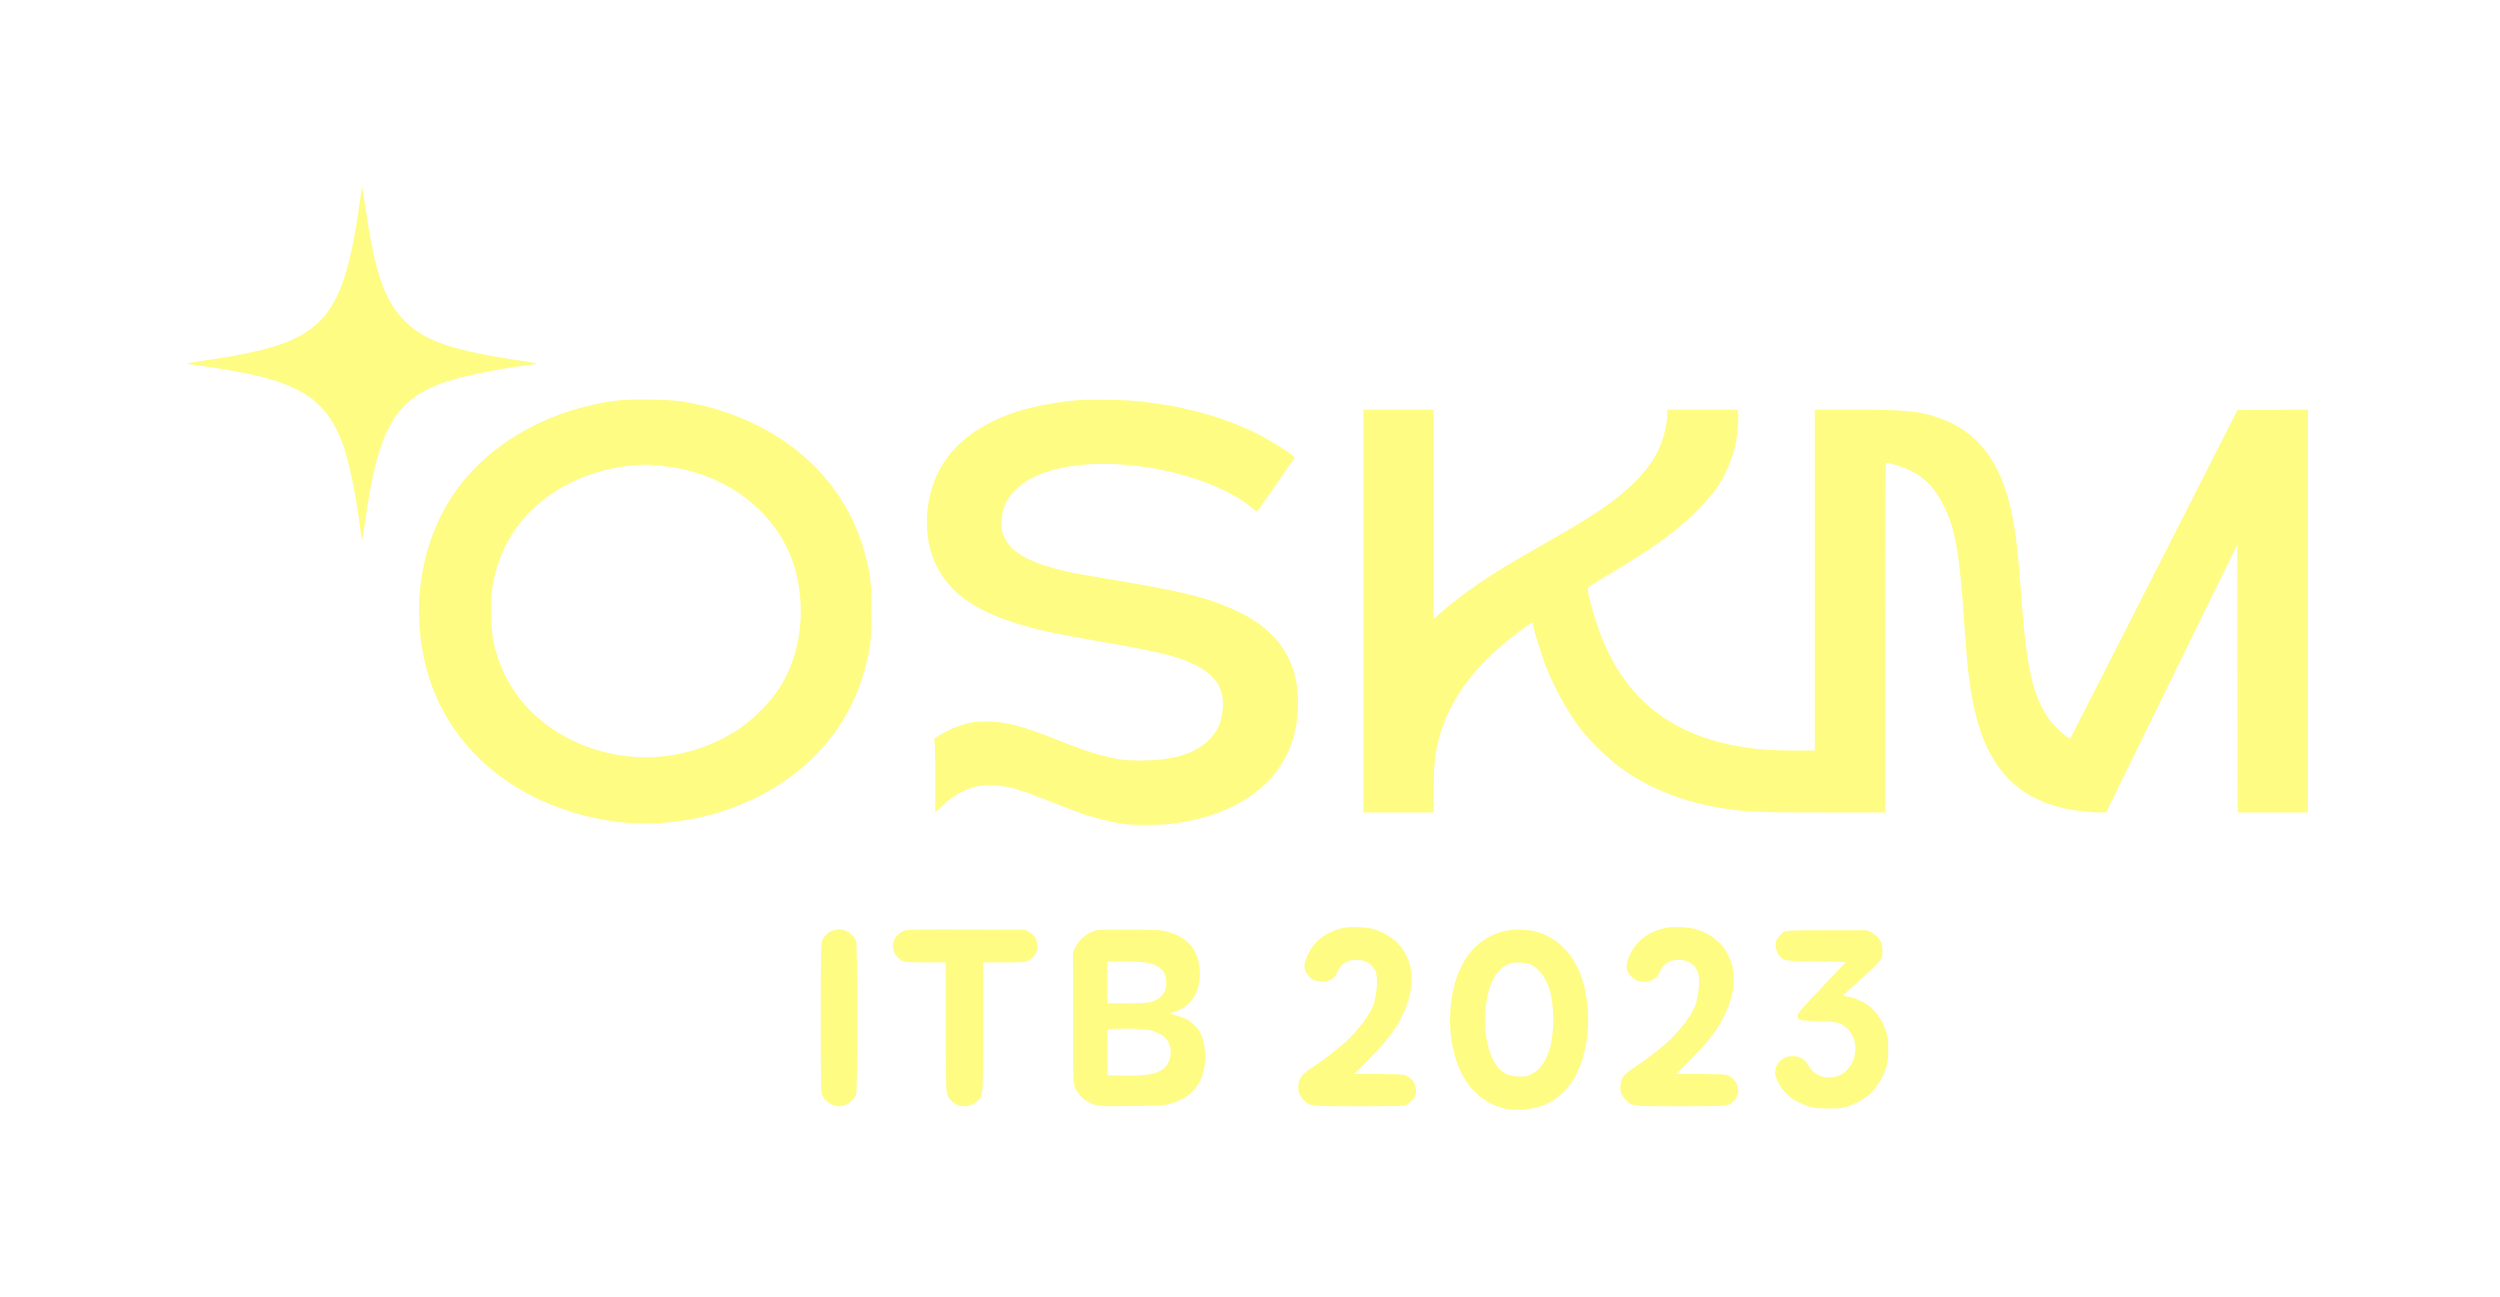 <svg width="214" height="111" viewBox="0 0 214 111" fill="none" xmlns="http://www.w3.org/2000/svg">
<g id="Vector" filter="url(#filter0_d_373_40)">
<path fill-rule="evenodd" clip-rule="evenodd" d="M30.731 17.729C29.943 23.313 28.993 25.986 27.204 27.65C25.494 29.24 23.061 30.048 17.569 30.85C16.647 30.984 15.942 31.112 16.004 31.133C16.065 31.155 16.55 31.229 17.081 31.297C18.709 31.509 21.04 31.922 22.15 32.197C26.261 33.212 28.113 34.704 29.328 37.977C29.854 39.392 30.467 42.34 30.838 45.234C30.91 45.797 30.983 46.244 31 46.227C31.018 46.21 31.146 45.396 31.286 44.419C32.357 36.924 33.717 34.428 37.561 32.897C39.001 32.323 42.329 31.607 45.173 31.259C45.541 31.214 45.892 31.157 45.954 31.134C46.015 31.11 45.53 31.013 44.876 30.918C38.738 30.026 36.31 29.198 34.575 27.405C32.888 25.662 32.086 23.312 31.28 17.751C31.143 16.802 31.019 16.015 31.005 16C30.99 15.986 30.867 16.764 30.731 17.729ZM52.813 34.284C47.355 34.976 42.448 37.606 39.441 41.452C36.118 45.7 35.011 51.791 36.545 57.381C38.382 64.076 44.142 68.885 51.918 70.215C57.591 71.185 63.926 69.554 68.324 65.991C71.177 63.681 73.148 60.654 74.051 57.2C74.527 55.377 74.601 54.718 74.601 52.306C74.601 49.852 74.517 49.137 74.01 47.278C72.741 42.63 69.543 38.807 64.987 36.493C62.88 35.423 60.835 34.767 58.314 34.351C57.287 34.182 53.941 34.142 52.813 34.284ZM92.351 34.249C90.281 34.402 87.922 34.884 86.345 35.476C82.688 36.847 80.431 39.121 79.647 42.226C79.105 44.371 79.284 46.625 80.137 48.388C81.327 50.85 83.654 52.428 87.844 53.617C89.278 54.023 90.886 54.353 94.191 54.92C99.756 55.874 101.399 56.316 102.916 57.265C104.277 58.117 104.831 59.244 104.656 60.808C104.535 61.898 104.179 62.664 103.475 63.351C102.256 64.542 100.408 65.096 97.641 65.1C96.256 65.102 95.758 65.036 94.297 64.656C93.228 64.378 92.609 64.161 90.47 63.316C87.386 62.097 86.077 61.758 84.45 61.757C83.649 61.756 83.315 61.79 82.793 61.925C81.935 62.147 81.2 62.456 80.522 62.88L79.972 63.225L80.018 63.717C80.043 63.988 80.065 65.413 80.065 66.884L80.065 69.559L80.53 69.096C81.126 68.502 81.757 68.05 82.45 67.722C83.251 67.342 83.761 67.232 84.718 67.232C86.171 67.232 87.041 67.466 90.08 68.677C91.065 69.069 92.204 69.507 92.612 69.649C93.579 69.987 95.23 70.4 96.118 70.526C96.98 70.648 99.223 70.646 100.243 70.522C105.459 69.889 109.2 67.422 110.508 63.751C110.895 62.666 111.054 61.819 111.103 60.59C111.267 56.403 109.234 53.574 104.806 51.831C102.771 51.031 100.668 50.537 95.858 49.731C94.059 49.43 92.32 49.128 91.993 49.061C88.443 48.329 86.675 47.442 85.993 46.05C85.766 45.585 85.751 45.507 85.752 44.77C85.754 43.932 85.869 43.442 86.202 42.858C87.734 40.164 92.625 39.068 98.627 40.072C102.066 40.648 105.421 41.983 107.166 43.471C107.377 43.651 107.567 43.798 107.588 43.798C107.609 43.798 108.349 42.755 109.232 41.48L110.838 39.162L110.668 39.015C110.149 38.566 108.561 37.588 107.526 37.08C104.646 35.667 101.318 34.755 97.604 34.36C96.261 34.217 93.551 34.16 92.351 34.249ZM116.704 52.306V69.546H119.714H122.724V67.684C122.724 65.588 122.823 64.587 123.165 63.256C124.054 59.797 126.389 56.725 130.314 53.854C130.748 53.536 131.124 53.276 131.15 53.276C131.175 53.276 131.196 53.325 131.196 53.385C131.196 53.592 131.857 55.781 132.199 56.709C132.934 58.699 134.221 61.032 135.431 62.568C136.12 63.442 137.585 64.872 138.479 65.543C141.021 67.45 144.017 68.654 147.596 69.208C149.531 69.507 150.496 69.546 156.07 69.546H161.369V54.582C161.369 42.661 161.388 39.619 161.462 39.62C161.798 39.622 162.925 39.975 163.49 40.255C164.745 40.877 165.577 41.728 166.299 43.127C167.362 45.186 167.729 47.21 168.132 53.239C168.373 56.841 168.551 58.443 168.915 60.264C169.864 65.027 172.06 67.808 175.766 68.941C177 69.319 178.508 69.549 179.704 69.542L180.283 69.539L185.894 58.084L191.505 46.629L191.523 58.087L191.542 69.546H194.552H197.561V52.305V35.065L194.544 35.085L191.527 35.104L184.394 49.134C180.47 56.851 177.246 63.179 177.229 63.196C177.099 63.327 175.866 62.215 175.382 61.53C174.027 59.612 173.457 57.115 173.039 51.261C172.769 47.478 172.564 45.659 172.22 43.988C171.29 39.466 169.251 36.837 165.796 35.705C164.173 35.173 162.997 35.067 158.755 35.067H155.349V49.657V64.247L153.621 64.246C152.671 64.246 151.492 64.21 151.001 64.168C143.184 63.488 138.507 59.756 136.412 52.528C135.962 50.973 135.842 50.368 135.964 50.255C136.019 50.204 136.85 49.691 137.81 49.114C141.764 46.741 143.509 45.476 145.242 43.729C145.876 43.09 146.587 42.294 146.822 41.961C147.686 40.736 148.296 39.336 148.583 37.917C148.751 37.086 148.853 35.737 148.779 35.339L148.728 35.067H145.722H142.715V35.397C142.715 36.37 142.375 37.699 141.87 38.702C141.065 40.302 139.461 41.948 137.178 43.517C136.006 44.323 135.136 44.851 132.162 46.56C130.711 47.395 129.139 48.312 128.669 48.6C126.681 49.816 124.657 51.268 123.411 52.373L122.724 52.982V44.024V35.067H119.714H116.704V52.306ZM54.158 39.85C51.807 40.02 49.263 40.898 47.291 42.218C44.292 44.227 42.493 47.195 42.083 50.814C41.964 51.868 42.038 53.907 42.23 54.855C42.992 58.62 45.39 61.639 49.001 63.382C53.055 65.339 57.731 65.3 61.746 63.276C63.13 62.578 64.007 61.941 65.133 60.815C66.17 59.778 66.829 58.861 67.388 57.675C68.541 55.231 68.844 52.355 68.25 49.494C67.276 44.809 63.364 41.162 58.175 40.103C57.422 39.949 55.479 39.745 55.095 39.78C55.033 39.785 54.612 39.817 54.158 39.85ZM115.208 79.397C113.723 79.634 112.556 80.449 111.984 81.648C111.543 82.571 111.549 83.006 112.008 83.517C112.348 83.896 112.642 84.023 113.174 84.023C113.84 84.023 114.268 83.748 114.508 83.165C114.78 82.505 115.328 82.161 116.109 82.161C116.836 82.161 117.417 82.49 117.715 83.069C117.966 83.555 117.907 84.897 117.59 85.928C117.323 86.796 116.217 88.27 115.058 89.303C114.384 89.905 113.092 90.879 112.228 91.439C111.471 91.928 111.2 92.277 111.147 92.827C111.09 93.421 111.18 93.705 111.549 94.102C112.112 94.706 112.029 94.695 116.281 94.695C118.894 94.695 120.08 94.67 120.283 94.609C120.706 94.481 121.138 93.982 121.203 93.543C121.302 92.88 120.859 92.192 120.217 92.013C120.054 91.968 119.102 91.935 117.935 91.935L115.933 91.934L117.123 90.722C118.871 88.941 119.614 87.938 120.206 86.557C120.658 85.506 120.819 84.792 120.819 83.837C120.82 82.899 120.702 82.403 120.295 81.622C119.778 80.629 118.705 79.822 117.484 79.507C116.932 79.364 115.766 79.308 115.208 79.397ZM142.78 79.397C141.295 79.634 140.128 80.449 139.555 81.648C139.115 82.571 139.12 83.006 139.579 83.517C139.92 83.896 140.214 84.023 140.746 84.023C141.412 84.023 141.84 83.748 142.08 83.165C142.352 82.505 142.9 82.161 143.681 82.161C144.407 82.161 144.989 82.49 145.287 83.069C145.538 83.555 145.479 84.897 145.162 85.928C144.895 86.796 143.789 88.27 142.63 89.303C141.956 89.905 140.664 90.879 139.799 91.439C139.043 91.928 138.772 92.277 138.719 92.827C138.662 93.421 138.752 93.705 139.121 94.102C139.684 94.706 139.6 94.695 143.853 94.695C146.466 94.695 147.651 94.67 147.855 94.609C148.278 94.481 148.71 93.982 148.775 93.543C148.874 92.88 148.431 92.192 147.789 92.013C147.626 91.968 146.674 91.935 145.507 91.935L143.505 91.934L144.695 90.722C146.443 88.941 147.186 87.938 147.778 86.557C148.23 85.506 148.39 84.792 148.391 83.837C148.391 82.899 148.274 82.403 147.867 81.622C147.35 80.629 146.277 79.822 145.056 79.507C144.504 79.364 143.338 79.308 142.78 79.397ZM71.261 79.665C70.886 79.803 70.572 80.098 70.396 80.479C70.266 80.762 70.259 81.103 70.259 87.121C70.259 93.097 70.267 93.481 70.394 93.763C70.65 94.33 71.24 94.696 71.891 94.693C72.441 94.691 73.115 94.193 73.293 93.658C73.414 93.293 73.412 80.986 73.29 80.579C73.239 80.406 73.076 80.171 72.889 79.997C72.416 79.559 71.858 79.445 71.261 79.665ZM77.458 79.647C76.45 80.013 76.111 81.13 76.782 81.876C77.218 82.361 77.318 82.382 79.246 82.382H80.957V87.751C80.957 91.461 80.983 93.243 81.041 93.516C81.279 94.635 82.728 95.077 83.609 94.3C84.178 93.799 84.149 94.131 84.151 87.923L84.153 82.382H85.939C87.566 82.382 87.752 82.369 88.011 82.236C88.612 81.928 88.927 81.281 88.769 80.68C88.65 80.228 88.493 80.017 88.1 79.785L87.757 79.583L82.741 79.567C78.791 79.554 77.668 79.571 77.458 79.647ZM93.87 79.623C93.098 79.816 92.368 80.41 92.037 81.113L91.845 81.523L91.847 87.046C91.849 92.144 91.859 92.598 91.981 92.955C92.251 93.744 92.896 94.334 93.762 94.584C94.139 94.692 94.533 94.704 96.883 94.677C99.332 94.649 99.625 94.632 100.142 94.49C102.14 93.937 103.172 92.545 103.177 90.398C103.178 89.696 102.967 88.775 102.7 88.317C102.48 87.939 101.954 87.442 101.569 87.248C101.287 87.106 100.752 86.923 100.317 86.82C100.095 86.768 100.096 86.766 100.466 86.637C101.077 86.424 101.464 86.197 101.816 85.843C102.456 85.2 102.794 84.096 102.693 82.979C102.534 81.228 101.682 80.237 99.92 79.753C99.402 79.611 99.119 79.595 96.75 79.575C95.307 79.563 94.024 79.585 93.87 79.623ZM129.004 79.651C126.409 80.16 124.741 82.228 124.251 85.54C123.869 88.119 124.356 90.823 125.518 92.581C126.287 93.745 127.528 94.62 128.781 94.882C130.051 95.149 131.53 94.955 132.636 94.378C133.338 94.011 134.273 93.122 134.676 92.439C135.745 90.626 136.172 88.131 135.842 85.636C135.574 83.615 134.881 82.114 133.694 80.982C133.091 80.406 132.251 79.936 131.456 79.73C130.823 79.566 129.634 79.527 129.004 79.651ZM152.784 79.724C152.509 79.844 152.098 80.302 152.034 80.559C151.945 80.913 152.047 81.467 152.249 81.734C152.643 82.252 152.721 82.266 155.509 82.307L158.011 82.344L155.937 84.535C154.255 86.311 153.863 86.764 153.863 86.93C153.863 87.328 153.989 87.363 155.572 87.402C157.248 87.443 157.523 87.51 158.088 88.021C158.723 88.594 158.973 89.514 158.741 90.422C158.46 91.526 157.615 92.234 156.581 92.232C155.779 92.231 155.195 91.891 154.785 91.187C154.465 90.638 154.069 90.406 153.454 90.409C152.629 90.413 152.045 90.91 151.961 91.68C151.926 91.995 151.958 92.124 152.186 92.595C152.68 93.613 153.539 94.3 154.831 94.707C155.315 94.859 155.535 94.882 156.538 94.881C157.633 94.879 157.722 94.868 158.331 94.65C159.905 94.088 160.941 92.99 161.455 91.337C161.6 90.871 161.629 90.616 161.629 89.807C161.629 88.947 161.605 88.765 161.422 88.203C161.163 87.411 160.651 86.642 160.069 86.171C159.572 85.767 158.708 85.379 158.166 85.315C157.963 85.291 157.784 85.25 157.769 85.224C157.753 85.199 158.439 84.56 159.293 83.806C161.015 82.284 161.146 82.114 161.146 81.385C161.146 80.634 160.822 80.121 160.143 79.798L159.771 79.622L156.389 79.624C153.762 79.626 152.958 79.648 152.784 79.724ZM94.78 84.098V85.889H96.439C98.271 85.889 98.642 85.829 99.211 85.435C99.627 85.148 99.834 84.709 99.834 84.117C99.834 83.366 99.599 82.981 98.932 82.639C98.431 82.382 97.822 82.308 96.211 82.308L94.78 82.307V84.098ZM129.241 82.485C127.99 82.952 127.297 84.34 127.149 86.675C127.022 88.671 127.473 90.542 128.297 91.44C128.747 91.93 129.179 92.114 129.956 92.146C130.568 92.171 130.644 92.158 131.082 91.941C131.66 91.655 132.028 91.257 132.353 90.563C132.686 89.854 132.817 89.316 132.92 88.228C133.016 87.211 132.925 85.76 132.714 84.956C132.431 83.876 131.809 82.96 131.111 82.598C130.701 82.385 129.675 82.323 129.241 82.485ZM94.814 88.148C94.794 88.2 94.787 89.098 94.797 90.144L94.817 92.046L96.155 92.067C98.27 92.101 99.159 91.926 99.714 91.367C100.329 90.749 100.379 89.599 99.821 88.919C99.532 88.568 98.804 88.222 98.162 88.13C97.365 88.017 94.859 88.03 94.814 88.148Z" fill="#FFFC83"/>
</g>
<defs>
<filter id="filter0_d_373_40" x="0.492" y="0.492" width="212.578" height="110.016" filterUnits="userSpaceOnUse" color-interpolation-filters="sRGB">
<feFlood flood-opacity="0" result="BackgroundImageFix"/>
<feColorMatrix in="SourceAlpha" type="matrix" values="0 0 0 0 0 0 0 0 0 0 0 0 0 0 0 0 0 0 127 0" result="hardAlpha"/>
<feOffset/>
<feGaussianBlur stdDeviation="7.754"/>
<feComposite in2="hardAlpha" operator="out"/>
<feColorMatrix type="matrix" values="0 0 0 0 0.447 0 0 0 0 0.847 0 0 0 0 0.729 0 0 0 1 0"/>
<feBlend mode="normal" in2="BackgroundImageFix" result="effect1_dropShadow_373_40"/>
<feBlend mode="normal" in="SourceGraphic" in2="effect1_dropShadow_373_40" result="shape"/>
</filter>
</defs>
</svg>
